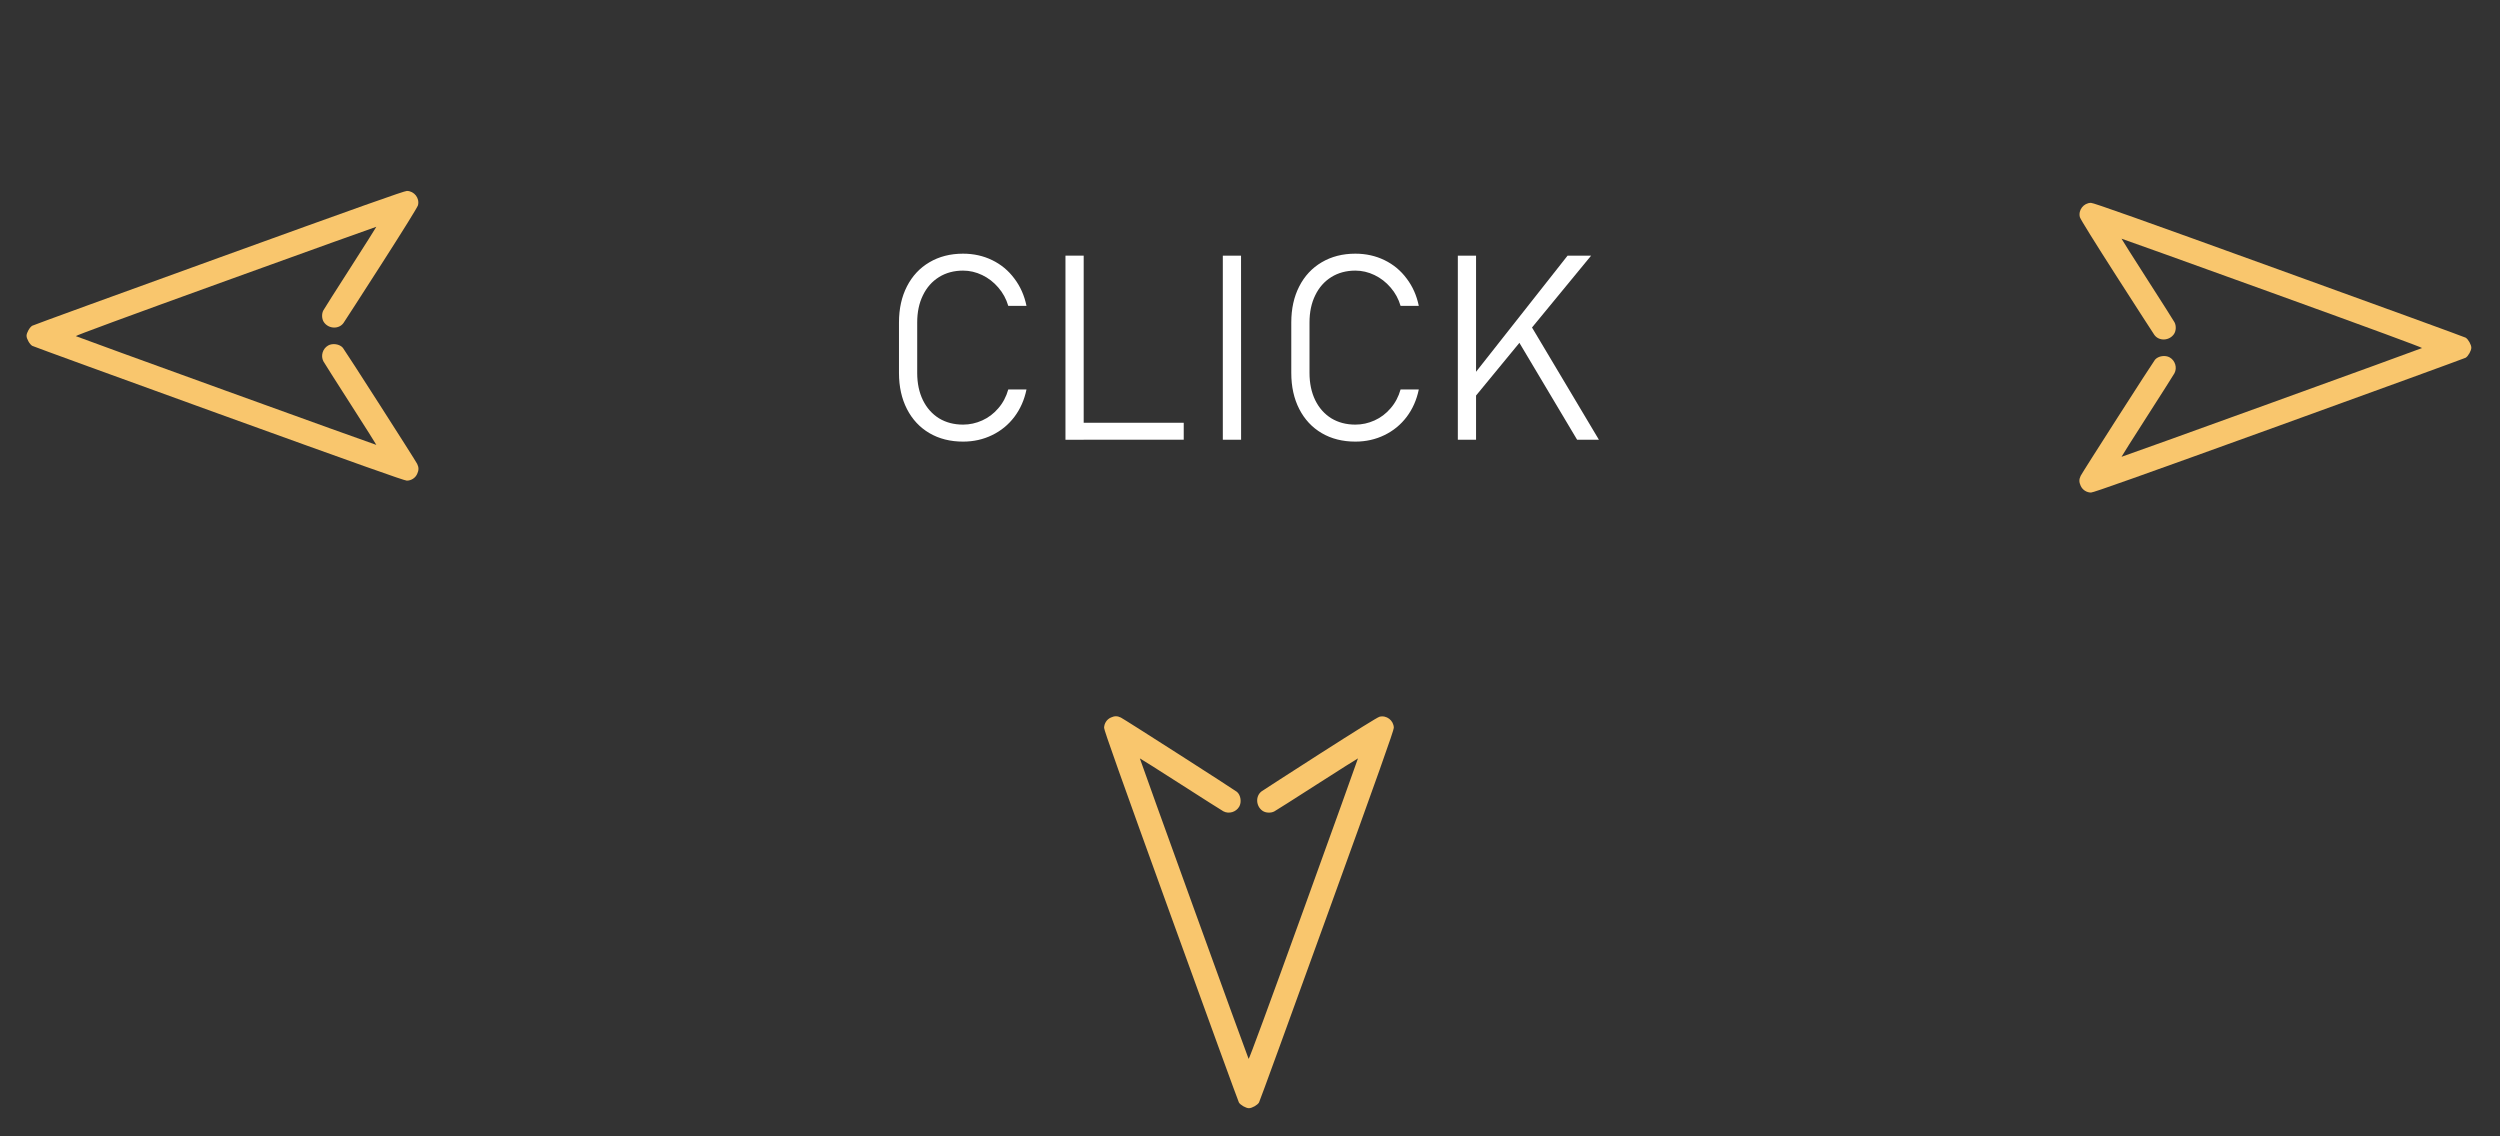 <?xml version="1.0" encoding="UTF-8" standalone="no"?>
<!-- Created with Inkscape (http://www.inkscape.org/) -->

<svg
   xmlns:dc="http://purl.org/dc/elements/1.1/"
   xmlns:cc="http://creativecommons.org/ns#"
   xmlns:rdf="http://www.w3.org/1999/02/22-rdf-syntax-ns#"
   xmlns:svg="http://www.w3.org/2000/svg"
   xmlns="http://www.w3.org/2000/svg"
   xmlns:sodipodi="http://sodipodi.sourceforge.net/DTD/sodipodi-0.dtd"
   xmlns:inkscape="http://www.inkscape.org/namespaces/inkscape"
   width="220"
   height="100"
   viewBox="0 0 58.208 26.458"
   version="1.1"
   id="svg17388"
   inkscape:version="0.92.5 (2060ec1f9f, 2020-04-08)"
   sodipodi:docname="click.svg">
  <rect x="0" y="0" width="58.208" height="26.458" fill="#333333" stroke="none"/>
  <defs
     id="defs17382">
    <inkscape:path-effect
       effect="powerstroke"
       id="path-effect17941"
       is_visible="true"
       offset_points="0,0.132"
       sort_points="true"
       interpolator_type="CubicBezierJohan"
       interpolator_beta="0.2"
       start_linecap_type="zerowidth"
       linejoin_type="extrp_arc"
       miter_limit="4"
       end_linecap_type="zerowidth" />
  </defs>
  <sodipodi:namedview
     id="base"
     pagecolor="#ffffff"
     bordercolor="#666666"
     borderopacity="1.0"
     inkscape:pageopacity="0.0"
     inkscape:pageshadow="2"
     inkscape:zoom="2.8607229"
     inkscape:cx="140.65964"
     inkscape:cy="48.195567"
     inkscape:document-units="px"
     inkscape:current-layer="text17935"
     showgrid="false"
     inkscape:showpageshadow="false"
     units="px"
     inkscape:snap-global="true"
     inkscape:snap-bbox="true"
     inkscape:bbox-nodes="true"
     inkscape:pagecheckerboard="true" />
  <g
     inkscape:label="Layer 1"
     inkscape:groupmode="layer"
     id="layer1"
     transform="translate(0,-270.542)">
    <g
       id="g17996"
       transform="matrix(1.713,0,0,1.713,3.867,-213.29)">
      <g
         transform="matrix(-0.786,0,0,0.786,-13.844,71.501)"
         id="g17983"
         style="fill:none;stroke:#ffffff">
        <g
           id="g18037">
          <g
             id="g18052"
             transform="translate(1.866,-4.3718331e-6)">
            <g
               id="g18109"
               transform="translate(-1.432058e-8,-4.306)">
              <g
                 aria-label="&lt;CLICK"
                 transform="scale(-1,1)"
                 style="font-style:normal;font-variant:normal;font-weight:300;font-stretch:normal;font-size:4.484px;line-height:125%;font-family:Bahnschrift;-inkscape-font-specification:'Bahnschrift, Light';font-variant-ligatures:normal;font-variant-caps:normal;font-variant-numeric:normal;font-feature-settings:normal;text-align:start;letter-spacing:0px;word-spacing:0px;writing-mode:lr-tb;text-anchor:start;fill:#ffffff;fill-opacity:1;stroke:none;stroke-width:0.033px;stroke-linecap:butt;stroke-linejoin:miter;stroke-opacity:1"
                 id="text17935">
                <g
                   id="g18184"
                   transform="translate(1.849,-3.15)">
                  <path
                     id="path18115"
                     style="font-style:normal;font-variant:normal;font-weight:300;font-stretch:normal;font-size:4.484px;font-family:Bahnschrift;-inkscape-font-specification:'Bahnschrift, Light';font-variant-ligatures:normal;font-variant-caps:normal;font-variant-numeric:normal;font-feature-settings:normal;text-align:start;letter-spacing:0.08px;writing-mode:lr-tb;text-anchor:start;fill:#ffffff;stroke:none;stroke-width:0.033px"
                     d="m 31.412,283.472 q -0.331,0 -0.582,-0.147 -0.25,-0.147 -0.388,-0.416 -0.138,-0.269 -0.138,-0.624 v -0.874 q 0,-0.355 0.138,-0.624 0.138,-0.269 0.388,-0.416 0.252,-0.149 0.582,-0.149 0.274,0 0.504,0.112 0.23,0.112 0.383,0.318 0.155,0.204 0.21,0.473 v 0 h -0.315 v 0 q -0.053,-0.18 -0.173,-0.318 -0.118,-0.138 -0.278,-0.215 -0.16,-0.077 -0.331,-0.077 -0.236,0 -0.416,0.112 -0.18,0.112 -0.278,0.315 -0.099,0.201 -0.099,0.469 v 0.874 q 0,0.267 0.099,0.471 0.099,0.201 0.278,0.313 0.18,0.109 0.416,0.109 0.171,0 0.331,-0.072 0.16,-0.072 0.278,-0.21 0.12,-0.138 0.173,-0.326 v 0 h 0.315 v 0 q -0.055,0.269 -0.21,0.475 -0.155,0.204 -0.385,0.315 -0.23,0.112 -0.501,0.112 z"
                     inkscape:connector-curvature="0" />
                  <path
                     id="path18117"
                     style="font-style:normal;font-variant:normal;font-weight:300;font-stretch:normal;font-size:4.484px;font-family:Bahnschrift;-inkscape-font-specification:'Bahnschrift, Light';font-variant-ligatures:normal;font-variant-caps:normal;font-variant-numeric:normal;font-feature-settings:normal;text-align:start;letter-spacing:0.08px;writing-mode:lr-tb;text-anchor:start;fill:#ffffff;stroke:none;stroke-width:0.033px"
                     d="m 33.183,280.256 h 0.315 v 3.184 h -0.315 z m 0.223,2.89 h 1.822 v 0.293 h -1.822 z"
                     inkscape:connector-curvature="0" />
                  <path
                     id="path18119"
                     style="font-style:normal;font-variant:normal;font-weight:300;font-stretch:normal;font-size:4.484px;font-family:Bahnschrift;-inkscape-font-specification:'Bahnschrift, Light';font-variant-ligatures:normal;font-variant-caps:normal;font-variant-numeric:normal;font-feature-settings:normal;text-align:start;letter-spacing:0.08px;writing-mode:lr-tb;text-anchor:start;fill:#ffffff;stroke:none;stroke-width:0.033px"
                     d="M 36.22,283.44 H 35.904 v -3.184 h 0.315 z"
                     inkscape:connector-curvature="0" />
                  <path
                     id="path18121"
                     style="font-style:normal;font-variant:normal;font-weight:300;font-stretch:normal;font-size:4.484px;font-family:Bahnschrift;-inkscape-font-specification:'Bahnschrift, Light';font-variant-ligatures:normal;font-variant-caps:normal;font-variant-numeric:normal;font-feature-settings:normal;text-align:start;letter-spacing:0.08px;writing-mode:lr-tb;text-anchor:start;fill:#ffffff;stroke:none;stroke-width:0.033px"
                     d="m 38.196,283.472 q -0.331,0 -0.582,-0.147 -0.25,-0.147 -0.388,-0.416 -0.138,-0.269 -0.138,-0.624 v -0.874 q 0,-0.355 0.138,-0.624 0.138,-0.269 0.388,-0.416 0.252,-0.149 0.582,-0.149 0.274,0 0.504,0.112 0.23,0.112 0.383,0.318 0.155,0.204 0.21,0.473 v 0 h -0.315 v 0 q -0.053,-0.18 -0.173,-0.318 -0.118,-0.138 -0.278,-0.215 -0.16,-0.077 -0.331,-0.077 -0.236,0 -0.416,0.112 -0.18,0.112 -0.278,0.315 -0.099,0.201 -0.099,0.469 v 0.874 q 0,0.267 0.099,0.471 0.099,0.201 0.278,0.313 0.18,0.109 0.416,0.109 0.171,0 0.331,-0.072 0.16,-0.072 0.278,-0.21 0.12,-0.138 0.173,-0.326 v 0 h 0.315 v 0 q -0.055,0.269 -0.21,0.475 -0.155,0.204 -0.385,0.315 -0.23,0.112 -0.501,0.112 z"
                     inkscape:connector-curvature="0" />
                  <path
                     id="path18123"
                     style="font-style:normal;font-variant:normal;font-weight:300;font-stretch:normal;font-size:4.484px;font-family:Bahnschrift;-inkscape-font-specification:'Bahnschrift, Light';font-variant-ligatures:normal;font-variant-caps:normal;font-variant-numeric:normal;font-feature-settings:normal;text-align:start;letter-spacing:0.08px;writing-mode:lr-tb;text-anchor:start;fill:#ffffff;stroke:none;stroke-width:0.033px"
                     d="m 40.121,282.47 1.745,-2.214 h 0.407 l -2.021,2.457 z m -0.153,-2.214 h 0.315 v 3.184 h -0.315 z m 1.051,1.485 0.182,-0.326 1.207,2.025 h -0.377 z"
                     inkscape:connector-curvature="0" />
                </g>
                <path
                   style="fill:#f9c66d;stroke:#999999;stroke-width:0px;fill-opacity:1"
                   d="m 23.82,280.883 c -0.031,0.068 -0.101,0.113 -0.177,0.114 -0.042,5.9e-4 -0.836,-0.282 -3.247,-1.154 -1.755,-0.635 -3.209,-1.165 -3.231,-1.177 -0.044,-0.025 -0.099,-0.122 -0.099,-0.174 0,-0.052 0.055,-0.149 0.099,-0.174 0.022,-0.013 1.476,-0.542 3.231,-1.177 2.447,-0.886 3.204,-1.155 3.248,-1.154 0.127,0.002 0.223,0.126 0.191,0.248 -0.009,0.035 -0.255,0.43 -0.638,1.028 -0.343,0.534 -0.635,0.988 -0.65,1.008 -0.081,0.112 -0.26,0.103 -0.34,-0.016 -0.036,-0.053 -0.04,-0.142 -0.009,-0.201 0.011,-0.022 0.223,-0.356 0.471,-0.742 0.247,-0.386 0.448,-0.703 0.446,-0.705 -0.002,-0.002 -1.176,0.42 -2.609,0.938 -1.709,0.618 -2.599,0.946 -2.588,0.953 0.023,0.015 5.192,1.886 5.197,1.881 0.002,-0.002 -0.198,-0.319 -0.445,-0.704 -0.247,-0.385 -0.459,-0.719 -0.471,-0.742 -0.049,-0.095 -0.013,-0.217 0.081,-0.272 0.077,-0.045 0.2,-0.027 0.256,0.039 0.032,0.037 1.258,1.95 1.285,2.007 0.03,0.062 0.03,0.109 -0.001,0.177 z"
                   id="path18173"
                   inkscape:connector-curvature="0" />
                <path
                   inkscape:connector-curvature="0"
                   id="path18175"
                   d="m 52.589,281.089 c 0.031,0.068 0.101,0.113 0.177,0.114 0.042,5.9e-4 0.836,-0.282 3.247,-1.154 1.755,-0.635 3.209,-1.165 3.231,-1.177 0.044,-0.025 0.099,-0.122 0.099,-0.174 0,-0.052 -0.055,-0.149 -0.099,-0.174 -0.022,-0.013 -1.476,-0.542 -3.231,-1.177 -2.447,-0.886 -3.204,-1.155 -3.248,-1.154 -0.127,0.002 -0.223,0.126 -0.191,0.248 0.009,0.035 0.255,0.43 0.638,1.028 0.343,0.534 0.635,0.988 0.65,1.008 0.081,0.112 0.26,0.103 0.34,-0.016 0.036,-0.053 0.04,-0.142 0.009,-0.201 -0.011,-0.022 -0.223,-0.356 -0.471,-0.742 -0.247,-0.386 -0.448,-0.703 -0.446,-0.705 0.002,-0.002 1.176,0.42 2.609,0.938 1.709,0.618 2.599,0.946 2.588,0.953 -0.023,0.015 -5.192,1.886 -5.197,1.881 -0.002,-0.002 0.198,-0.319 0.445,-0.704 0.247,-0.385 0.459,-0.719 0.471,-0.742 0.049,-0.095 0.013,-0.217 -0.081,-0.272 -0.077,-0.045 -0.2,-0.027 -0.256,0.039 -0.032,0.037 -1.258,1.95 -1.285,2.007 -0.03,0.062 -0.03,0.109 10e-4,0.177 z"
                   style="fill:#f9c66d;stroke:#999999;stroke-width:0px;fill-opacity:1" />
                <path
                   style="fill:#f9c66d;stroke:#999999;stroke-width:0px;fill-opacity:1"
                   d="m 35.814,285.095 c -0.068,0.031 -0.113,0.101 -0.114,0.177 -5.9e-4,0.042 0.282,0.836 1.154,3.247 0.635,1.755 1.165,3.209 1.177,3.231 0.025,0.044 0.122,0.099 0.174,0.099 0.052,0 0.149,-0.055 0.174,-0.099 0.013,-0.022 0.542,-1.476 1.177,-3.231 0.886,-2.447 1.155,-3.204 1.154,-3.248 -0.002,-0.127 -0.126,-0.223 -0.248,-0.191 -0.035,0.009 -0.43,0.255 -1.028,0.638 -0.534,0.343 -0.988,0.635 -1.008,0.65 -0.112,0.081 -0.103,0.26 0.016,0.34 0.053,0.036 0.142,0.04 0.201,0.009 0.022,-0.011 0.356,-0.223 0.742,-0.471 0.386,-0.247 0.703,-0.448 0.705,-0.446 0.002,0.002 -0.42,1.176 -0.938,2.609 -0.618,1.709 -0.946,2.599 -0.953,2.588 -0.015,-0.023 -1.886,-5.192 -1.881,-5.197 0.002,-0.002 0.319,0.198 0.704,0.445 0.385,0.247 0.719,0.459 0.742,0.471 0.095,0.049 0.217,0.013 0.272,-0.081 0.045,-0.077 0.027,-0.2 -0.039,-0.256 -0.037,-0.032 -1.95,-1.258 -2.007,-1.285 -0.062,-0.03 -0.109,-0.03 -0.177,10e-4 z"
                   id="path18177"
                   inkscape:connector-curvature="0" />
              </g>
            </g>
          </g>
        </g>
      </g>
    </g>
  </g>
</svg>
